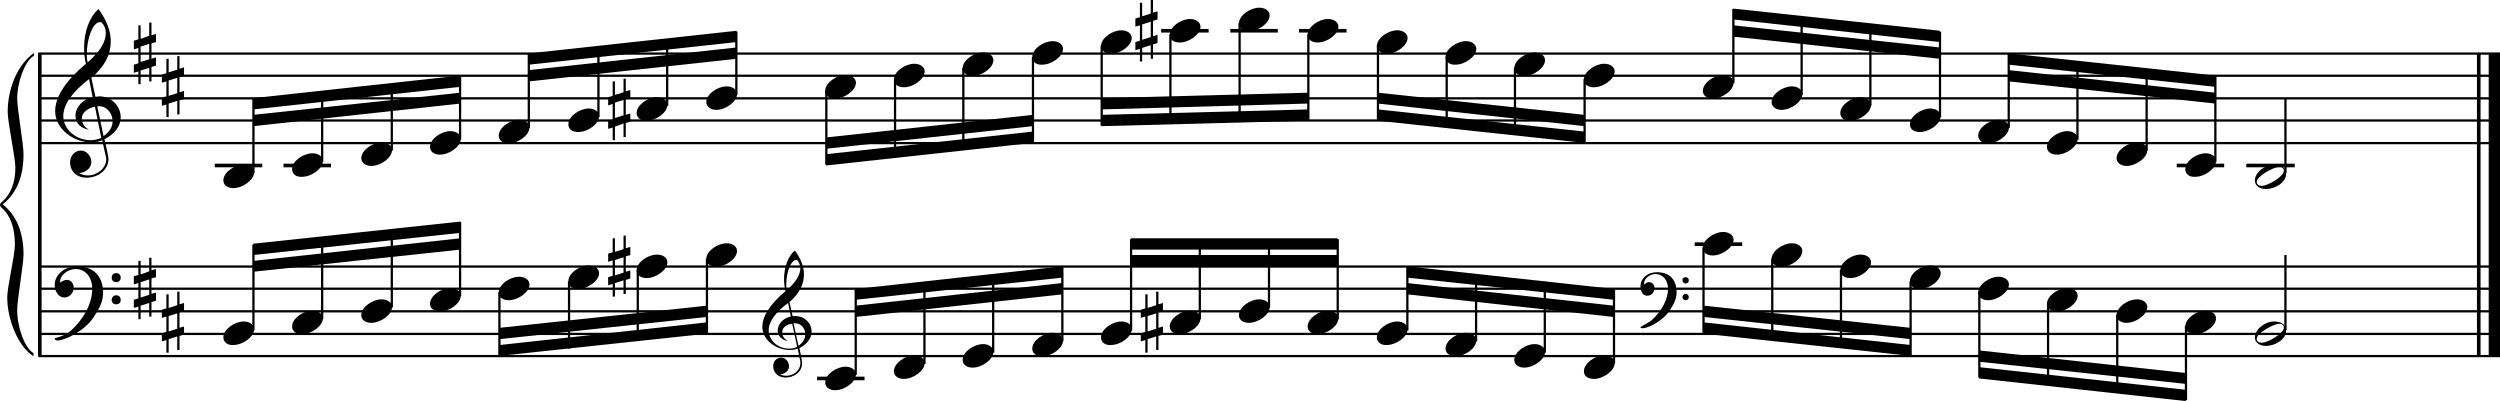 <?xml version="1.0" encoding="utf-8"?>

<!--
	ScaleBook
	Copyright (c) Leland Jansen 2015. All rights reserved.
-->

<!DOCTYPE svg PUBLIC "-//W3C//DTD SVG 1.1//EN" "http://www.w3.org/Graphics/SVG/1.1/DTD/svg11.dtd">
<svg version="1.1" id="Layer_1" xmlns="http://www.w3.org/2000/svg" xmlns:xlink="http://www.w3.org/1999/xlink" x="0px" y="0px"
	 viewBox="0 0 552.9 88.7" enable-background="new 0 0 552.9 88.7" xml:space="preserve">
<rect x="8.4" y="11.8" width="0.8" height="67"/>
<g>
	<path d="M7.4,12.4c-1.9,1.1-3.6,5.8-3.6,9.4c0,2.3,1.4,9.9,1.4,12.3c0,5-1.5,8.6-4.6,11.1c3,2.4,4.6,6.1,4.6,11.1
		c0,2.3-1.4,9.9-1.4,12.3c0,3.8,1.7,8.4,3.6,9.5v0.7c-3.5-2.3-5.8-8.2-5.8-13.1c0-2.1,1.7-9.4,1.7-11.5c0-3.8-1-6.6-2.9-8.2
		C0.1,45.7,0,45.5,0,45.3c0-0.2,0.1-0.4,0.5-0.7c1.9-1.7,2.9-4.2,2.9-7.6c0-2.1-1.7-10-1.7-12.2c0-5.2,2.1-10.4,5.8-13.1V12.4z"/>
</g>
<rect x="547.8" y="11.8" width="0.8" height="67"/>
<rect x="550.4" y="11.8" width="2.5" height="67"/>
<rect x="8.5" y="31.4" width="544.4" height="0.5"/>
<rect x="8.5" y="26.4" width="544.4" height="0.5"/>
<rect x="8.5" y="21.5" width="544.4" height="0.5"/>
<rect x="8.5" y="16.5" width="544.4" height="0.5"/>
<rect x="8.5" y="11.6" width="544.4" height="0.5"/>
<g>
	<path d="M20.3,31.5c-4.2,0-8.1-3.1-8.1-6.9c0-3.2,2.3-6.7,6.8-10.5c-0.3-1.2-0.4-2.4-0.4-3.6c0-3.5,1.2-6.8,3.2-8.5
		c1.8,2.5,2.7,4.9,2.7,7.1c0,2.9-1.3,5.6-4.3,8.1l0.9,4.2c0.5,0,0.8-0.1,0.8-0.1c2.6,0,4.8,2,4.8,4.7c0,1.9-1.4,3.7-3.6,4.8
		c0-0.1,0.9,3.8,0.9,4.3c0,2.5-2.3,4.2-4.9,4.2c-2,0-3.6-1.3-3.6-3.4c0-1.4,1-2.6,2.4-2.6c1.3,0,2.3,1.3,2.3,2.5
		c0,1.4-1.2,2.3-2.7,2.5c0.6,0.3,1.2,0.5,1.9,0.5c2.1,0,4.1-1.6,4.1-3.6c0-0.2,0-0.4-0.1-0.6L22.6,31C21.9,31.3,21.2,31.5,20.3,31.5
		z M18.1,26.2c0,1,0.5,1.9,1.6,2.5c-1.8-0.3-3-1.4-3-3.1c0-2,1.7-3.7,3.8-4.1l-0.8-4C16,20.3,14,23.1,14,25.7c0,2.9,2.8,5.3,6,5.3
		c0.9,0,1.7-0.2,2.4-0.5L21,23.6C19.4,23.9,18.1,24.9,18.1,26.2z M22.1,4.9c-1.6,0-2.9,3.7-2.9,7c0,0.7,0,1.3,0.2,1.9
		c2.7-2.4,4-4.5,4-6.5c0-0.9-0.3-1.7-1-2.4C22.4,4.9,22.3,4.9,22.1,4.9z M24.9,26.8c0-1.6-1.2-3.3-2.9-3.3c-0.1,0-0.2,0-0.5,0
		l1.4,6.6C24.2,29.2,24.9,28.1,24.9,26.8z"/>
</g>
<g>
	<path d="M33.5,5v2.8l1-0.3v1.8l-1,0.3V13l1-0.3v1.8l-1,0.3V18H33v-3l-1.9,0.6v3h-0.5v-2.8l-1,0.3v-1.8l1-0.3v-3.4l-1,0.3V9l1-0.3
		V5.6h0.5v3L33,7.9V5H33.5z M33,9.7l-1.9,0.6v3.4l1.9-0.6V9.7z"/>
</g>
<g>
	<path d="M39.7,12.4v2.8l1-0.3v1.8l-1,0.3v3.4l1-0.3v1.8l-1,0.3v3.1h-0.5v-3l-1.9,0.6v3h-0.5v-2.8l-1,0.3v-1.8l1-0.3V18l-1,0.3v-1.8
		l1-0.3V13h0.5v3l1.9-0.6v-3H39.7z M39.2,17.2l-1.9,0.6v3.4l1.9-0.6V17.2z"/>
</g>
<polygon fill-rule="evenodd" clip-rule="evenodd" points="56,27.9 101.8,22.9 101.8,20.5 56,25.4 "/>
<polygon fill-rule="evenodd" clip-rule="evenodd" points="56,24.2 101.8,19.2 101.8,16.7 56,21.7 "/>
<polygon fill-rule="evenodd" clip-rule="evenodd" points="117,18 162.9,13 162.9,10.5 117,15.5 "/>
<polygon fill-rule="evenodd" clip-rule="evenodd" points="117,14.3 162.9,9.3 162.9,6.8 117,11.8 "/>
<polygon fill-rule="evenodd" clip-rule="evenodd" points="182.7,32.9 228.4,27.9 228.4,25.4 182.7,30.4 "/>
<polygon fill-rule="evenodd" clip-rule="evenodd" points="182.7,36.6 228.4,31.6 228.4,29.1 182.7,34.1 "/>
<polygon fill-rule="evenodd" clip-rule="evenodd" points="243.6,24.2 289.3,22.9 289.3,20.5 243.6,21.7 "/>
<polygon fill-rule="evenodd" clip-rule="evenodd" points="243.6,27.9 289.3,26.7 289.3,24.2 243.6,25.4 "/>
<polygon fill-rule="evenodd" clip-rule="evenodd" points="304.7,22.9 350.4,27.9 350.4,25.4 304.7,20.5 "/>
<polygon fill-rule="evenodd" clip-rule="evenodd" points="304.7,26.7 350.4,31.6 350.4,29.1 304.7,24.2 "/>
<polygon fill-rule="evenodd" clip-rule="evenodd" points="383.3,8.1 429,13 429,10.5 383.3,5.6 "/>
<polygon fill-rule="evenodd" clip-rule="evenodd" points="383.3,4.3 429,9.3 429,6.8 383.3,1.9 "/>
<polygon fill-rule="evenodd" clip-rule="evenodd" points="444.2,18 489.9,22.9 489.9,20.5 444.2,15.5 "/>
<polygon fill-rule="evenodd" clip-rule="evenodd" points="444.2,14.3 489.9,19.2 489.9,16.7 444.2,11.8 "/>
<rect x="8.5" y="78.5" width="544.4" height="0.5"/>
<rect x="8.5" y="73.6" width="544.4" height="0.5"/>
<rect x="8.5" y="68.6" width="544.4" height="0.5"/>
<rect x="8.5" y="63.6" width="544.4" height="0.5"/>
<rect x="8.5" y="58.7" width="544.4" height="0.5"/>
<g>
	<path d="M15.7,73.1c2.9-2.6,4.7-6.1,4.7-9.2c0-2.5-1.4-4.4-3.7-4.4c-1.6,0-3.4,1.3-3.4,2.7c0,0.2,0,0.3,0.1,0.3
		c-0.1,0,0.6-0.6,1.4-0.6c0.9,0,1.5,0.8,1.5,1.7c0,1.2-0.9,2.2-2.1,2.2c-1.2,0-2.1-1.3-2.1-2.8c0-2.3,2.3-4.1,4.8-4.1
		c4.7,0,5.9,3.2,5.9,5.8c0,1.6-0.4,2.9-2,5.3c-1.9,3.1-6.4,5.3-8.1,5.3c-0.4,0-0.6-0.2-0.6-0.5C13.8,74.4,14.9,73.8,15.7,73.1z
		 M25.7,60.4c0.6,0,1,0.4,1,1c0,0.6-0.4,1-1,1s-1-0.4-1-1C24.7,60.8,25.1,60.4,25.7,60.4z M25.7,65.3c0.6,0,1,0.4,1,1
		c0,0.6-0.4,1-1,1s-1-0.4-1-1C24.7,65.8,25.1,65.3,25.7,65.3z"/>
</g>
<g>
	<path d="M33.5,57v2.8l1-0.3v1.8l-1,0.3v3.4l1-0.3v1.8l-1,0.3V70H33v-3l-1.9,0.6v3h-0.5v-2.8l-1,0.3v-1.8l1-0.3v-3.4l-1,0.3v-1.8
		l1-0.3v-3.1h0.5v3L33,60v-3H33.5z M33,61.8l-1.9,0.6v3.4l1.9-0.6V61.8z"/>
</g>
<g>
	<path d="M39.7,64.5v2.8l1-0.3v1.8l-1,0.3v3.4l1-0.3V74l-1,0.3v3.1h-0.5v-3l-1.9,0.6v3h-0.5v-2.8l-1,0.3v-1.8l1-0.3V70l-1,0.3v-1.8
		l1-0.3v-3.1h0.5v3l1.9-0.6v-3H39.7z M39.2,69.3l-1.9,0.6v3.4l1.9-0.6V69.3z"/>
</g>
<polygon fill-rule="evenodd" clip-rule="evenodd" points="56,60.1 101.8,55.2 101.8,52.7 56,57.7 "/>
<polygon fill-rule="evenodd" clip-rule="evenodd" points="56,56.4 101.8,51.5 101.8,49 56,53.9 "/>
<g>
	<path d="M174.7,77.4c-3.2,0-6.1-2.3-6.1-5.1c0-2.4,1.7-5,5.1-7.9c-0.2-0.9-0.3-1.8-0.3-2.7c0-2.6,0.9-5.1,2.4-6.3
		c1.4,1.9,2,3.7,2,5.3c0,2.2-1,4.2-3.2,6.1l0.7,3.1c0.4,0,0.6,0,0.6,0c2,0,3.6,1.5,3.6,3.5c0,1.4-1.1,2.8-2.7,3.6
		c0-0.1,0.6,2.8,0.6,3.3c0,1.9-1.7,3.2-3.7,3.2c-1.5,0-2.7-1-2.7-2.5c0-1.1,0.7-1.9,1.8-1.9c1,0,1.7,1,1.7,1.9c0,1-0.9,1.7-2,1.8
		c0.4,0.2,0.9,0.3,1.4,0.3c1.6,0,3.1-1.2,3.1-2.7c0-0.1,0-0.3,0-0.5l-0.6-2.8C175.9,77.3,175.4,77.4,174.7,77.4z M173,73.5
		c0,0.8,0.4,1.4,1.2,1.9c-1.3-0.2-2.2-1.1-2.2-2.3c0-1.5,1.3-2.8,2.9-3.1l-0.6-3c-2.8,2.1-4.3,4.1-4.3,6.1c0,2.2,2.1,4,4.5,4
		c0.7,0,1.3-0.1,1.8-0.4l-1.1-5.1C174,71.7,173,72.4,173,73.5z M176.1,57.5c-1.2,0-2.2,2.8-2.2,5.3c0,0.5,0,1,0.1,1.4
		c2-1.8,3-3.4,3-4.9c0-0.7-0.3-1.3-0.7-1.8C176.3,57.5,176.2,57.5,176.1,57.5z M178.1,73.9c0-1.2-0.9-2.4-2.2-2.4c0,0-0.2,0-0.4,0
		l1.1,5C177.6,75.7,178.1,74.9,178.1,73.9z"/>
</g>
<polygon fill-rule="evenodd" clip-rule="evenodd" points="110.5,75 156.3,70.1 156.3,67.6 110.5,72.5 "/>
<polygon fill-rule="evenodd" clip-rule="evenodd" points="110.5,78.7 156.3,73.8 156.3,71.3 110.5,76.3 "/>
<polygon fill-rule="evenodd" clip-rule="evenodd" points="189.2,70.1 234.9,65.1 234.9,62.6 189.2,67.6 "/>
<polygon fill-rule="evenodd" clip-rule="evenodd" points="189.2,66.3 234.9,61.4 234.9,58.9 189.2,63.9 "/>
<rect x="250.1" y="56.4" fill-rule="evenodd" clip-rule="evenodd" width="45.7" height="2.5"/>
<rect x="250.1" y="52.7" fill-rule="evenodd" clip-rule="evenodd" width="45.7" height="2.5"/>
<g>
	<path d="M365.3,70.8c2.2-2,3.6-4.6,3.6-6.9c0-1.9-1.1-3.3-2.8-3.3c-1.2,0-2.5,1-2.5,2.1c0,0.2,0,0.2,0.1,0.2c0,0,0.4-0.5,1-0.5
		c0.7,0,1.2,0.6,1.2,1.3c0,0.9-0.6,1.7-1.6,1.7s-1.5-1-1.5-2.1c0-1.8,1.7-3.1,3.6-3.1c3.5,0,4.4,2.4,4.4,4.4c0,1.2-0.3,2.2-1.5,4
		c-1.4,2.3-4.8,4-6,4c-0.3,0-0.5-0.1-0.5-0.3C363.9,71.7,364.7,71.3,365.3,70.8z M372.8,61.3c0.4,0,0.7,0.3,0.7,0.7
		c0,0.4-0.3,0.7-0.7,0.7c-0.4,0-0.7-0.3-0.7-0.7C372,61.6,372.4,61.3,372.8,61.3z M372.8,65c0.4,0,0.7,0.3,0.7,0.7s-0.3,0.7-0.7,0.7
		c-0.4,0-0.7-0.3-0.7-0.7S372.4,65,372.8,65z"/>
</g>
<polygon fill-rule="evenodd" clip-rule="evenodd" points="311.2,65.1 356.9,70.1 356.9,67.6 311.2,62.6 "/>
<polygon fill-rule="evenodd" clip-rule="evenodd" points="311.2,61.4 356.9,66.3 356.9,63.9 311.2,58.9 "/>
<polygon fill-rule="evenodd" clip-rule="evenodd" points="376.8,70.1 422.5,75 422.5,72.5 376.8,67.6 "/>
<polygon fill-rule="evenodd" clip-rule="evenodd" points="376.8,73.8 422.5,78.7 422.5,76.3 376.8,71.3 "/>
<polygon fill-rule="evenodd" clip-rule="evenodd" points="437.7,80 483.4,84.9 483.4,82.5 437.7,77.5 "/>
<polygon fill-rule="evenodd" clip-rule="evenodd" points="437.7,83.7 483.4,88.7 483.4,86.2 437.7,81.2 "/>
<rect x="47.5" y="36.2" width="10.5" height="0.8"/>
<rect x="55.8" y="21.9" width="0.5" height="16.4"/>
<g>
	<path d="M49.4,39.9c0-1.8,2.5-3.5,4.5-3.5c1.3,0,2.3,0.7,2.3,1.7c0,1.7-2.5,3.5-4.6,3.5C50.4,41.6,49.4,41,49.4,39.9z"/>
</g>
<rect x="62.7" y="36.2" width="10.5" height="0.8"/>
<rect x="71" y="20.3" width="0.5" height="15.5"/>
<g>
	<path d="M64.6,37.4c0-1.8,2.5-3.5,4.5-3.5c1.3,0,2.3,0.7,2.3,1.7c0,1.7-2.5,3.5-4.6,3.5C65.5,39.2,64.6,38.5,64.6,37.4z"/>
</g>
<rect x="86.4" y="18.6" width="0.5" height="14.7"/>
<g>
	<path d="M79.9,35c0-1.8,2.5-3.5,4.5-3.5c1.3,0,2.3,0.7,2.3,1.7c0,1.7-2.5,3.5-4.6,3.5C80.9,36.7,79.9,36,79.9,35z"/>
</g>
<rect x="101.5" y="16.9" width="0.5" height="14"/>
<g>
	<path d="M95.1,32.5c0-1.8,2.5-3.5,4.5-3.5c1.3,0,2.3,0.7,2.3,1.7c0,1.7-2.5,3.5-4.6,3.5C96.1,34.2,95.1,33.6,95.1,32.5z"/>
</g>
<rect x="116.7" y="11.9" width="0.5" height="16.4"/>
<g>
	<path d="M110.3,30c0-1.8,2.5-3.5,4.5-3.5c1.3,0,2.3,0.7,2.3,1.7c0,1.7-2.5,3.5-4.6,3.5C111.3,31.7,110.3,31.1,110.3,30z"/>
</g>
<rect x="132.1" y="10.4" width="0.5" height="15.5"/>
<g>
	<path d="M125.7,27.5c0-1.8,2.5-3.5,4.5-3.5c1.3,0,2.3,0.7,2.3,1.7c0,1.7-2.5,3.5-4.6,3.5C126.6,29.2,125.7,28.6,125.7,27.5z"/>
</g>
<rect x="147.3" y="8.7" width="0.5" height="14.7"/>
<g>
	<path d="M140.8,25c0-1.8,2.5-3.5,4.5-3.5c1.3,0,2.3,0.7,2.3,1.7c0,1.7-2.5,3.5-4.6,3.5C141.8,26.8,140.8,26.1,140.8,25z"/>
</g>
<g>
	<path d="M138.4,17.4v2.8l1-0.3v1.8l-1,0.3v3.4l1-0.3v1.8l-1,0.3v3.1h-0.5v-3L136,28v3h-0.5v-2.8l-1,0.3v-1.8l1-0.3v-3.4l-1,0.3
		v-1.8l1-0.3V18h0.5v3l1.9-0.6v-3H138.4z M137.9,22.1l-1.9,0.6v3.4l1.9-0.6V22.1z"/>
</g>
<rect x="162.6" y="7" width="0.5" height="14"/>
<g>
	<path d="M156.2,22.6c0-1.8,2.5-3.5,4.5-3.5c1.3,0,2.3,0.7,2.3,1.7c0,1.7-2.5,3.5-4.6,3.5C157.2,24.3,156.2,23.6,156.2,22.6z"/>
</g>
<rect x="182.5" y="20" width="0.5" height="16.4"/>
<g>
	<path d="M182.5,20.1c0-1.8,2.5-3.5,4.5-3.5c1.3,0,2.3,0.7,2.3,1.7c0,1.7-2.5,3.5-4.6,3.5C183.5,21.8,182.5,21.2,182.5,20.1z"/>
</g>
<rect x="197.7" y="17.5" width="0.5" height="17.4"/>
<g>
	<path d="M197.7,17.6c0-1.8,2.5-3.5,4.5-3.5c1.3,0,2.3,0.7,2.3,1.7c0,1.7-2.5,3.5-4.6,3.5C198.7,19.3,197.7,18.7,197.7,17.6z"/>
</g>
<rect x="212.8" y="15" width="0.5" height="18.1"/>
<g>
	<path d="M212.9,15.1c0-1.8,2.5-3.5,4.5-3.5c1.3,0,2.3,0.7,2.3,1.7c0,1.7-2.5,3.5-4.6,3.5C213.9,16.8,212.9,16.2,212.9,15.1z"/>
</g>
<rect x="228.2" y="12.6" width="0.5" height="18.9"/>
<g>
	<path d="M228.3,12.6c0-1.8,2.5-3.5,4.5-3.5c1.3,0,2.3,0.7,2.3,1.7c0,1.7-2.5,3.5-4.6,3.5C229.2,14.4,228.3,13.7,228.3,12.6z"/>
</g>
<rect x="243.4" y="10.1" width="0.5" height="17.7"/>
<g>
	<path d="M243.5,10.2c0-1.8,2.5-3.5,4.5-3.5c1.3,0,2.3,0.7,2.3,1.7c0,1.7-2.5,3.5-4.6,3.5C244.4,11.9,243.5,11.2,243.5,10.2z"/>
</g>
<rect x="256.8" y="6.4" width="10.5" height="0.8"/>
<rect x="258.6" y="7.6" width="0.5" height="19.8"/>
<g>
	<path d="M258.7,7.7c0-1.8,2.5-3.5,4.5-3.5c1.3,0,2.3,0.7,2.3,1.7c0,1.7-2.5,3.5-4.6,3.5C259.6,9.4,258.7,8.8,258.7,7.7z"/>
</g>
<g>
	<path d="M255,0v2.8l1-0.3v1.8l-1,0.3v3.4l1-0.3v1.8l-1,0.3V13h-0.5v-3l-1.9,0.6v3h-0.5v-2.8l-1,0.3V9.3l1-0.3V5.6l-1,0.3V4.1l1-0.3
		V0.6h0.5v3l1.9-0.6V0H255z M254.5,4.8l-1.9,0.6v3.4l1.9-0.6V4.8z"/>
</g>
<rect x="272.1" y="6.4" width="10.5" height="0.8"/>
<rect x="273.9" y="5.1" width="0.5" height="21.9"/>
<g>
	<path d="M274,5.2c0-1.8,2.5-3.5,4.5-3.5c1.3,0,2.3,0.7,2.3,1.7c0,1.7-2.5,3.5-4.6,3.5C275,6.9,274,6.3,274,5.2z"/>
</g>
<rect x="287.3" y="6.4" width="10.5" height="0.8"/>
<rect x="289.1" y="7.6" width="0.5" height="18.9"/>
<g>
	<path d="M289.2,7.7c0-1.8,2.5-3.5,4.5-3.5c1.3,0,2.3,0.7,2.3,1.7c0,1.7-2.5,3.5-4.6,3.5C290.2,9.4,289.2,8.8,289.2,7.7z"/>
</g>
<rect x="304.5" y="10.1" width="0.5" height="16.4"/>
<g>
	<path d="M304.5,10.2c0-1.8,2.5-3.5,4.5-3.5c1.3,0,2.3,0.7,2.3,1.7c0,1.7-2.5,3.5-4.6,3.5C305.5,11.9,304.5,11.2,304.5,10.2z"/>
</g>
<rect x="319.7" y="12.6" width="0.5" height="15.5"/>
<g>
	<path d="M319.7,12.6c0-1.8,2.5-3.5,4.5-3.5c1.3,0,2.3,0.7,2.3,1.7c0,1.7-2.5,3.5-4.6,3.5C320.7,14.4,319.7,13.7,319.7,12.6z"/>
</g>
<rect x="334.8" y="15" width="0.5" height="14.7"/>
<g>
	<path d="M334.9,15.1c0-1.8,2.5-3.5,4.5-3.5c1.3,0,2.3,0.7,2.3,1.7c0,1.7-2.5,3.5-4.6,3.5C335.9,16.8,334.9,16.2,334.9,15.1z"/>
</g>
<rect x="350.2" y="17.5" width="0.5" height="14"/>
<g>
	<path d="M350.3,17.6c0-1.8,2.5-3.5,4.5-3.5c1.3,0,2.3,0.7,2.3,1.7c0,1.7-2.5,3.5-4.6,3.5C351.2,19.3,350.3,18.7,350.3,17.6z"/>
</g>
<rect x="383.1" y="2" width="0.5" height="16.4"/>
<g>
	<path d="M376.6,20.1c0-1.8,2.5-3.5,4.5-3.5c1.3,0,2.3,0.7,2.3,1.7c0,1.7-2.5,3.5-4.6,3.5C377.6,21.8,376.6,21.2,376.6,20.1z"/>
</g>
<rect x="398.2" y="3.6" width="0.5" height="17.4"/>
<g>
	<path d="M391.8,22.6c0-1.8,2.5-3.5,4.5-3.5c1.3,0,2.3,0.7,2.3,1.7c0,1.7-2.5,3.5-4.6,3.5C392.8,24.3,391.8,23.6,391.8,22.6z"/>
</g>
<rect x="413.4" y="5.3" width="0.5" height="18.1"/>
<g>
	<path d="M407,25c0-1.8,2.5-3.5,4.5-3.5c1.3,0,2.3,0.7,2.3,1.7c0,1.7-2.5,3.5-4.6,3.5C408,26.8,407,26.1,407,25z"/>
</g>
<rect x="428.8" y="7" width="0.5" height="18.9"/>
<g>
	<path d="M422.4,27.5c0-1.8,2.5-3.5,4.5-3.5c1.3,0,2.3,0.7,2.3,1.7c0,1.7-2.5,3.5-4.6,3.5C423.3,29.2,422.4,28.6,422.4,27.5z"/>
</g>
<rect x="444" y="11.9" width="0.5" height="16.4"/>
<g>
	<path d="M437.5,30c0-1.8,2.5-3.5,4.5-3.5c1.3,0,2.3,0.7,2.3,1.7c0,1.7-2.5,3.5-4.6,3.5C438.5,31.7,437.5,31.1,437.5,30z"/>
</g>
<rect x="459.2" y="13.5" width="0.5" height="17.4"/>
<g>
	<path d="M452.7,32.5c0-1.8,2.5-3.5,4.5-3.5c1.3,0,2.3,0.7,2.3,1.7c0,1.7-2.5,3.5-4.6,3.5C453.7,34.2,452.7,33.6,452.7,32.5z"/>
</g>
<rect x="474.5" y="15.2" width="0.5" height="18.1"/>
<g>
	<path d="M468.1,35c0-1.8,2.5-3.5,4.5-3.5c1.3,0,2.3,0.7,2.3,1.7c0,1.7-2.5,3.5-4.6,3.5C469.1,36.7,468.1,36,468.1,35z"/>
</g>
<rect x="481.4" y="36.2" width="10.5" height="0.8"/>
<rect x="489.7" y="16.9" width="0.5" height="18.9"/>
<g>
	<path d="M483.3,37.4c0-1.8,2.5-3.5,4.5-3.5c1.3,0,2.3,0.7,2.3,1.7c0,1.7-2.5,3.5-4.6,3.5C484.2,39.2,483.3,38.5,483.3,37.4z"/>
</g>
<rect x="496.8" y="36.2" width="10.7" height="0.8"/>
<rect x="505.2" y="21.7" width="0.5" height="16.6"/>
<g>
	<path d="M502.9,36.4c1.6,0,2.7,0.7,2.7,2c0,1.9-2.3,3.4-4.5,3.4c-1.3,0-2.4-0.7-2.4-1.8C498.6,38.2,500.9,36.4,502.9,36.4z
		 M499.1,40.2c0,0.6,0.4,0.9,1.1,0.9c1.4,0,4.9-2.1,4.9-3.3c0-0.6-0.4-0.9-1.1-0.9C502.7,37,499.1,39,499.1,40.2z"/>
</g>
<rect x="55.8" y="54.1" width="0.5" height="18.9"/>
<g>
	<path d="M49.4,74.6c0-1.8,2.5-3.5,4.5-3.5c1.3,0,2.3,0.7,2.3,1.7c0,1.7-2.5,3.5-4.6,3.5C50.4,76.4,49.4,75.7,49.4,74.6z"/>
</g>
<rect x="71" y="52.6" width="0.5" height="18"/>
<g>
	<path d="M64.6,72.2c0-1.8,2.5-3.5,4.5-3.5c1.3,0,2.3,0.7,2.3,1.7c0,1.7-2.5,3.5-4.6,3.5C65.5,73.9,64.6,73.3,64.6,72.2z"/>
</g>
<rect x="86.4" y="50.8" width="0.5" height="17.2"/>
<g>
	<path d="M79.9,69.7c0-1.8,2.5-3.5,4.5-3.5c1.3,0,2.3,0.7,2.3,1.7c0,1.7-2.5,3.5-4.6,3.5C80.9,71.4,79.9,70.8,79.9,69.7z"/>
</g>
<rect x="101.5" y="49.1" width="0.5" height="16.4"/>
<g>
	<path d="M95.1,67.2c0-1.8,2.5-3.5,4.5-3.5c1.3,0,2.3,0.7,2.3,1.7c0,1.7-2.5,3.5-4.6,3.5C96.1,68.9,95.1,68.3,95.1,67.2z"/>
</g>
<rect x="110.2" y="64.6" width="0.5" height="14"/>
<g>
	<path d="M110.3,64.7c0-1.8,2.5-3.5,4.5-3.5c1.3,0,2.3,0.7,2.3,1.7c0,1.7-2.5,3.5-4.6,3.5C111.3,66.4,110.3,65.8,110.3,64.7z"/>
</g>
<rect x="125.6" y="62.2" width="0.5" height="14.9"/>
<g>
	<path d="M125.7,62.2c0-1.8,2.5-3.5,4.5-3.5c1.3,0,2.3,0.7,2.3,1.7c0,1.7-2.5,3.5-4.6,3.5C126.6,64,125.7,63.3,125.7,62.2z"/>
</g>
<rect x="140.8" y="59.7" width="0.5" height="15.7"/>
<g>
	<path d="M140.8,59.8c0-1.8,2.5-3.5,4.5-3.5c1.3,0,2.3,0.7,2.3,1.7c0,1.7-2.5,3.5-4.6,3.5C141.8,61.5,140.8,60.9,140.8,59.8z"/>
</g>
<g>
	<path d="M138.4,52.1v2.8l1-0.3v1.8l-1,0.3v3.4l1-0.3v1.8l-1,0.3v3.1h-0.5v-3l-1.9,0.6v3h-0.5v-2.8l-1,0.3v-1.8l1-0.3v-3.4l-1,0.3
		v-1.8l1-0.3v-3.1h0.5v3l1.9-0.6v-3H138.4z M137.9,56.9l-1.9,0.6v3.4l1.9-0.6V56.9z"/>
</g>
<rect x="156.1" y="57.2" width="0.5" height="16.4"/>
<g>
	<path d="M156.2,57.3c0-1.8,2.5-3.5,4.5-3.5c1.3,0,2.3,0.7,2.3,1.7c0,1.7-2.5,3.5-4.6,3.5C157.2,59,156.2,58.4,156.2,57.3z"/>
</g>
<rect x="180.7" y="83.3" width="10.5" height="0.8"/>
<rect x="189" y="64" width="0.5" height="18.9"/>
<g>
	<path d="M182.5,84.6c0-1.8,2.5-3.5,4.5-3.5c1.3,0,2.3,0.7,2.3,1.7c0,1.7-2.5,3.5-4.6,3.5C183.5,86.3,182.5,85.7,182.5,84.6z"/>
</g>
<rect x="204.2" y="62.5" width="0.5" height="18"/>
<g>
	<path d="M197.7,82.1c0-1.8,2.5-3.5,4.5-3.5c1.3,0,2.3,0.7,2.3,1.7c0,1.7-2.5,3.5-4.6,3.5C198.7,83.8,197.7,83.2,197.7,82.1z"/>
</g>
<rect x="219.4" y="60.8" width="0.5" height="17.2"/>
<g>
	<path d="M212.9,79.6c0-1.8,2.5-3.5,4.5-3.5c1.3,0,2.3,0.7,2.3,1.7c0,1.7-2.5,3.5-4.6,3.5C213.9,81.3,212.9,80.7,212.9,79.6z"/>
</g>
<rect x="234.7" y="59.1" width="0.5" height="16.4"/>
<g>
	<path d="M228.3,77.1c0-1.8,2.5-3.5,4.5-3.5c1.3,0,2.3,0.7,2.3,1.7c0,1.7-2.5,3.5-4.6,3.5C229.2,78.8,228.3,78.2,228.3,77.1z"/>
</g>
<rect x="249.9" y="52.9" width="0.5" height="20.2"/>
<g>
	<path d="M243.5,74.6c0-1.8,2.5-3.5,4.5-3.5c1.3,0,2.3,0.7,2.3,1.7c0,1.7-2.5,3.5-4.6,3.5C244.4,76.4,243.5,75.7,243.5,74.6z"/>
</g>
<rect x="265.1" y="52.9" width="0.5" height="17.7"/>
<g>
	<path d="M258.7,72.2c0-1.8,2.5-3.5,4.5-3.5c1.3,0,2.3,0.7,2.3,1.7c0,1.7-2.5,3.5-4.6,3.5C259.6,73.9,258.7,73.3,258.7,72.2z"/>
</g>
<g>
	<path d="M256.2,64.5v2.8l1-0.3v1.8l-1,0.3v3.4l1-0.3V74l-1,0.3v3.1h-0.5v-3l-1.9,0.6v3h-0.5v-2.8l-1,0.3v-1.8l1-0.3V70l-1,0.3v-1.8
		l1-0.3v-3.1h0.5v3l1.9-0.6v-3H256.2z M255.7,69.3l-1.9,0.6v3.4l1.9-0.6V69.3z"/>
</g>
<rect x="280.4" y="52.9" width="0.5" height="15.2"/>
<g>
	<path d="M274,69.7c0-1.8,2.5-3.5,4.5-3.5c1.3,0,2.3,0.7,2.3,1.7c0,1.7-2.5,3.5-4.6,3.5C275,71.4,274,70.8,274,69.7z"/>
</g>
<rect x="295.6" y="52.9" width="0.5" height="17.7"/>
<g>
	<path d="M289.2,72.2c0-1.8,2.5-3.5,4.5-3.5c1.3,0,2.3,0.7,2.3,1.7c0,1.7-2.5,3.5-4.6,3.5C290.2,73.9,289.2,73.3,289.2,72.2z"/>
</g>
<rect x="311" y="59.1" width="0.5" height="14"/>
<g>
	<path d="M304.5,74.6c0-1.8,2.5-3.5,4.5-3.5c1.3,0,2.3,0.7,2.3,1.7c0,1.7-2.5,3.5-4.6,3.5C305.5,76.4,304.5,75.7,304.5,74.6z"/>
</g>
<rect x="326.2" y="60.6" width="0.5" height="14.9"/>
<g>
	<path d="M319.7,77.1c0-1.8,2.5-3.5,4.5-3.5c1.3,0,2.3,0.7,2.3,1.7c0,1.7-2.5,3.5-4.6,3.5C320.7,78.8,319.7,78.2,319.7,77.1z"/>
</g>
<rect x="341.4" y="62.3" width="0.5" height="15.7"/>
<g>
	<path d="M334.9,79.6c0-1.8,2.5-3.5,4.5-3.5c1.3,0,2.3,0.7,2.3,1.7c0,1.7-2.5,3.5-4.6,3.5C335.9,81.3,334.9,80.7,334.9,79.6z"/>
</g>
<rect x="356.7" y="64" width="0.5" height="16.4"/>
<g>
	<path d="M350.3,82.1c0-1.8,2.5-3.5,4.5-3.5c1.3,0,2.3,0.7,2.3,1.7c0,1.7-2.5,3.5-4.6,3.5C351.2,83.8,350.3,83.2,350.3,82.1z"/>
</g>
<rect x="374.8" y="53.6" width="10.5" height="0.8"/>
<rect x="376.5" y="54.7" width="0.5" height="18.9"/>
<g>
	<path d="M376.6,54.8c0-1.8,2.5-3.5,4.5-3.5c1.3,0,2.3,0.7,2.3,1.7c0,1.7-2.5,3.5-4.6,3.5C377.6,56.5,376.6,55.9,376.6,54.8z"/>
</g>
<rect x="391.7" y="57.2" width="0.5" height="18"/>
<g>
	<path d="M391.8,57.3c0-1.8,2.5-3.5,4.5-3.5c1.3,0,2.3,0.7,2.3,1.7c0,1.7-2.5,3.5-4.6,3.5C392.8,59,391.8,58.4,391.8,57.3z"/>
</g>
<rect x="406.9" y="59.7" width="0.5" height="17.2"/>
<g>
	<path d="M407,59.8c0-1.8,2.5-3.5,4.5-3.5c1.3,0,2.3,0.7,2.3,1.7c0,1.7-2.5,3.5-4.6,3.5C408,61.5,407,60.9,407,59.8z"/>
</g>
<rect x="422.3" y="62.2" width="0.5" height="16.4"/>
<g>
	<path d="M422.4,62.2c0-1.8,2.5-3.5,4.5-3.5c1.3,0,2.3,0.7,2.3,1.7c0,1.7-2.5,3.5-4.6,3.5C423.3,64,422.4,63.3,422.4,62.2z"/>
</g>
<rect x="437.5" y="64.6" width="0.5" height="18.9"/>
<g>
	<path d="M437.5,64.7c0-1.8,2.5-3.5,4.5-3.5c1.3,0,2.3,0.7,2.3,1.7c0,1.7-2.5,3.5-4.6,3.5C438.5,66.4,437.5,65.8,437.5,64.7z"/>
</g>
<rect x="452.7" y="67.1" width="0.5" height="18"/>
<g>
	<path d="M452.7,67.2c0-1.8,2.5-3.5,4.5-3.5c1.3,0,2.3,0.7,2.3,1.7c0,1.7-2.5,3.5-4.6,3.5C453.7,68.9,452.7,68.3,452.7,67.2z"/>
</g>
<rect x="468" y="69.6" width="0.5" height="17.2"/>
<g>
	<path d="M468.1,69.7c0-1.8,2.5-3.5,4.5-3.5c1.3,0,2.3,0.7,2.3,1.7c0,1.7-2.5,3.5-4.6,3.5C469.1,71.4,468.1,70.8,468.1,69.7z"/>
</g>
<rect x="483.2" y="72.1" width="0.5" height="16.4"/>
<g>
	<path d="M483.3,72.2c0-1.8,2.5-3.5,4.5-3.5c1.3,0,2.3,0.7,2.3,1.7c0,1.7-2.5,3.5-4.6,3.5C484.2,73.9,483.3,73.3,483.3,72.2z"/>
</g>
<rect x="505.2" y="56.4" width="0.5" height="16.6"/>
<g>
	<path d="M502.9,71.1c1.6,0,2.7,0.7,2.7,2c0,1.9-2.3,3.4-4.5,3.4c-1.3,0-2.4-0.7-2.4-1.8C498.6,72.9,500.9,71.1,502.9,71.1z
		 M499.1,74.9c0,0.6,0.4,0.9,1.1,0.9c1.4,0,4.9-2.1,4.9-3.3c0-0.6-0.4-0.9-1.1-0.9C502.7,71.7,499.1,73.7,499.1,74.9z"/>
</g>
</svg>
